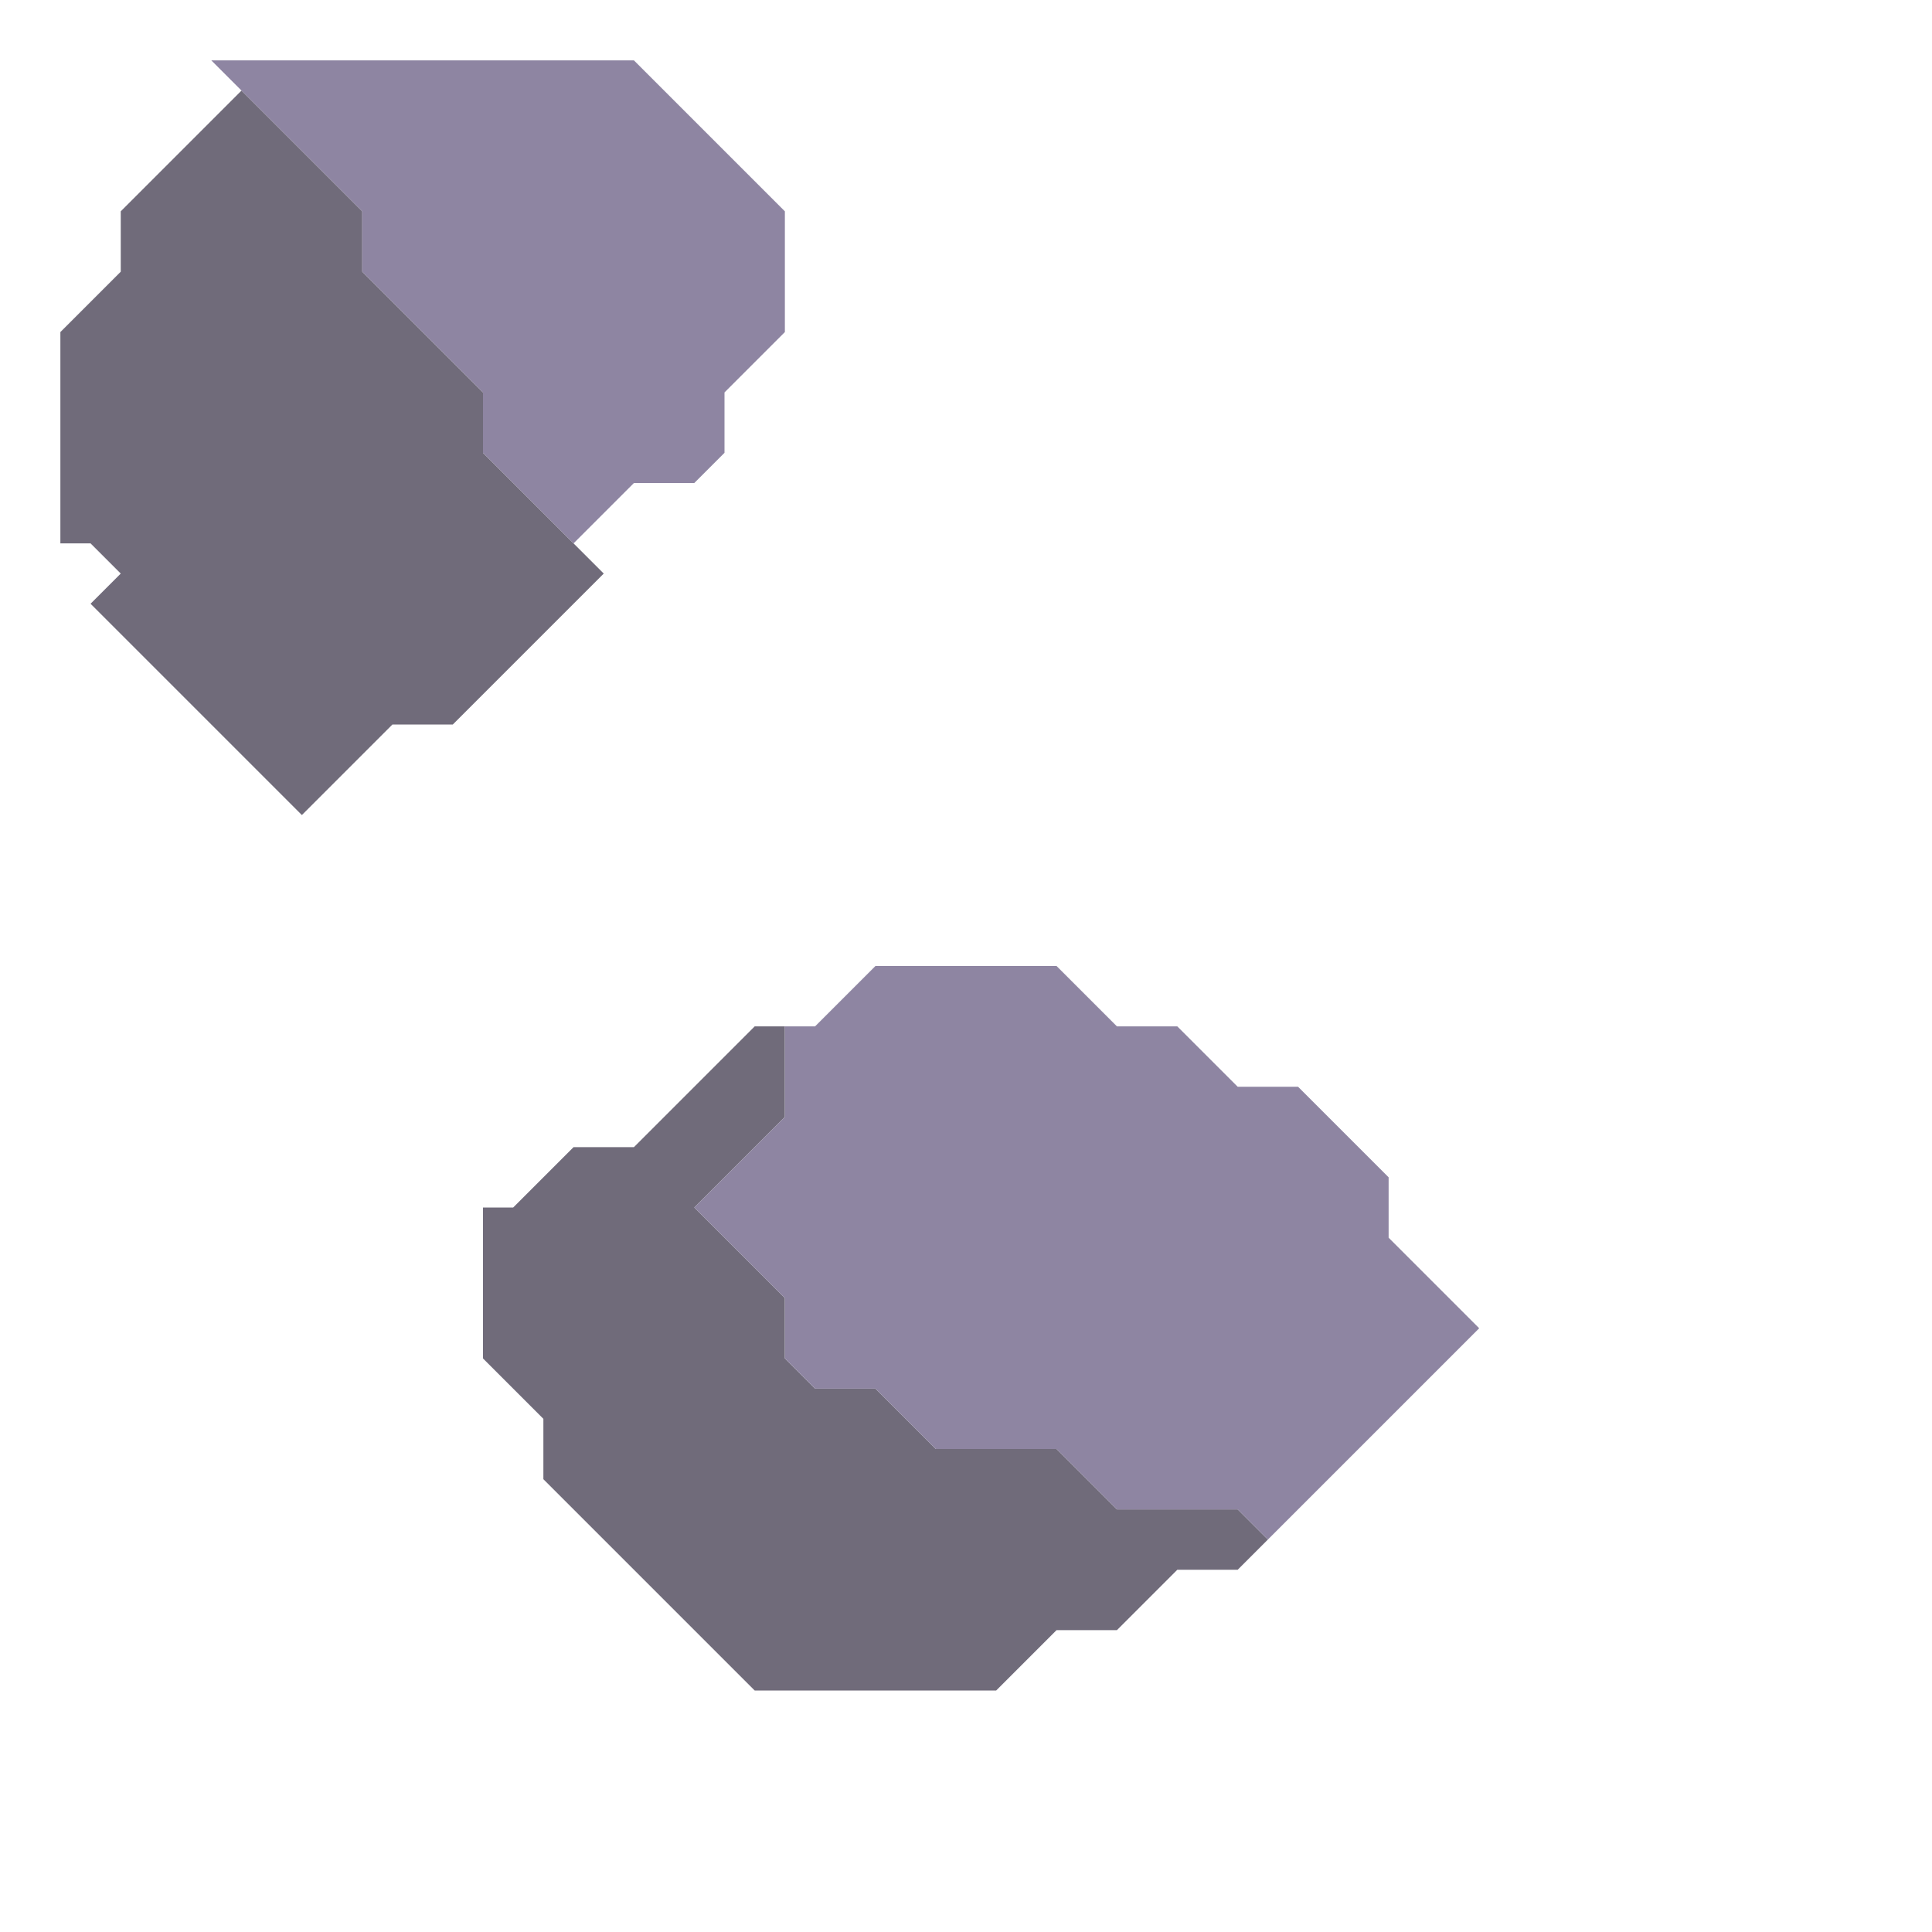 <svg xmlns="http://www.w3.org/2000/svg" width="32" height="32" style="fill-opacity:1;color-rendering:auto;color-interpolation:auto;text-rendering:auto;stroke:#000;stroke-linecap:square;stroke-miterlimit:10;shape-rendering:auto;stroke-opacity:1;fill:#000;stroke-dasharray:none;font-weight:400;stroke-width:1;font-family:&quot;Dialog&quot;;font-style:normal;stroke-linejoin:miter;font-size:12px;stroke-dashoffset:0;image-rendering:auto">
    <g style="stroke-linecap:round;fill:#706b7a;stroke:#706b7a">
        <path stroke="none" d="M1.5 9H1V5.5l1-1v-1l2-2 2 2v1l2 2v1l2 2L7.5 12h-1L5 13.5 1.5 10l.5-.5Z" style="stroke:none"/>
    </g>
    <g stroke="none" style="stroke-linecap:round;fill:#8e85a2;stroke:#8e85a2">
        <path d="M3.5 1h7L13 3.5v2l-1 1v1l-.5.5h-1l-1 1L8 7.5v-1l-2-2v-1Z" style="stroke:none"/>
        <path d="M8 22.5V20h.5l1-1h1l2-2h.5v1.5L11.5 20l1.5 1.5v1l.5.5h1l1 1h2l1 1h2l.5.5-.5.5h-1l-1 1h-1l-1 1h-4L9 24.5v-1Z" style="fill:#706b7a;stroke:none"/>
        <path d="m11.5 20 1.5-1.5V17h.5l1-1h3l1 1h1l1 1h1l1.5 1.5v1l1.5 1.5-3.5 3.5-.5-.5h-2l-1-1h-2l-1-1h-1l-.5-.5v-1Z" style="stroke:none"/>
    </g>
</svg>
